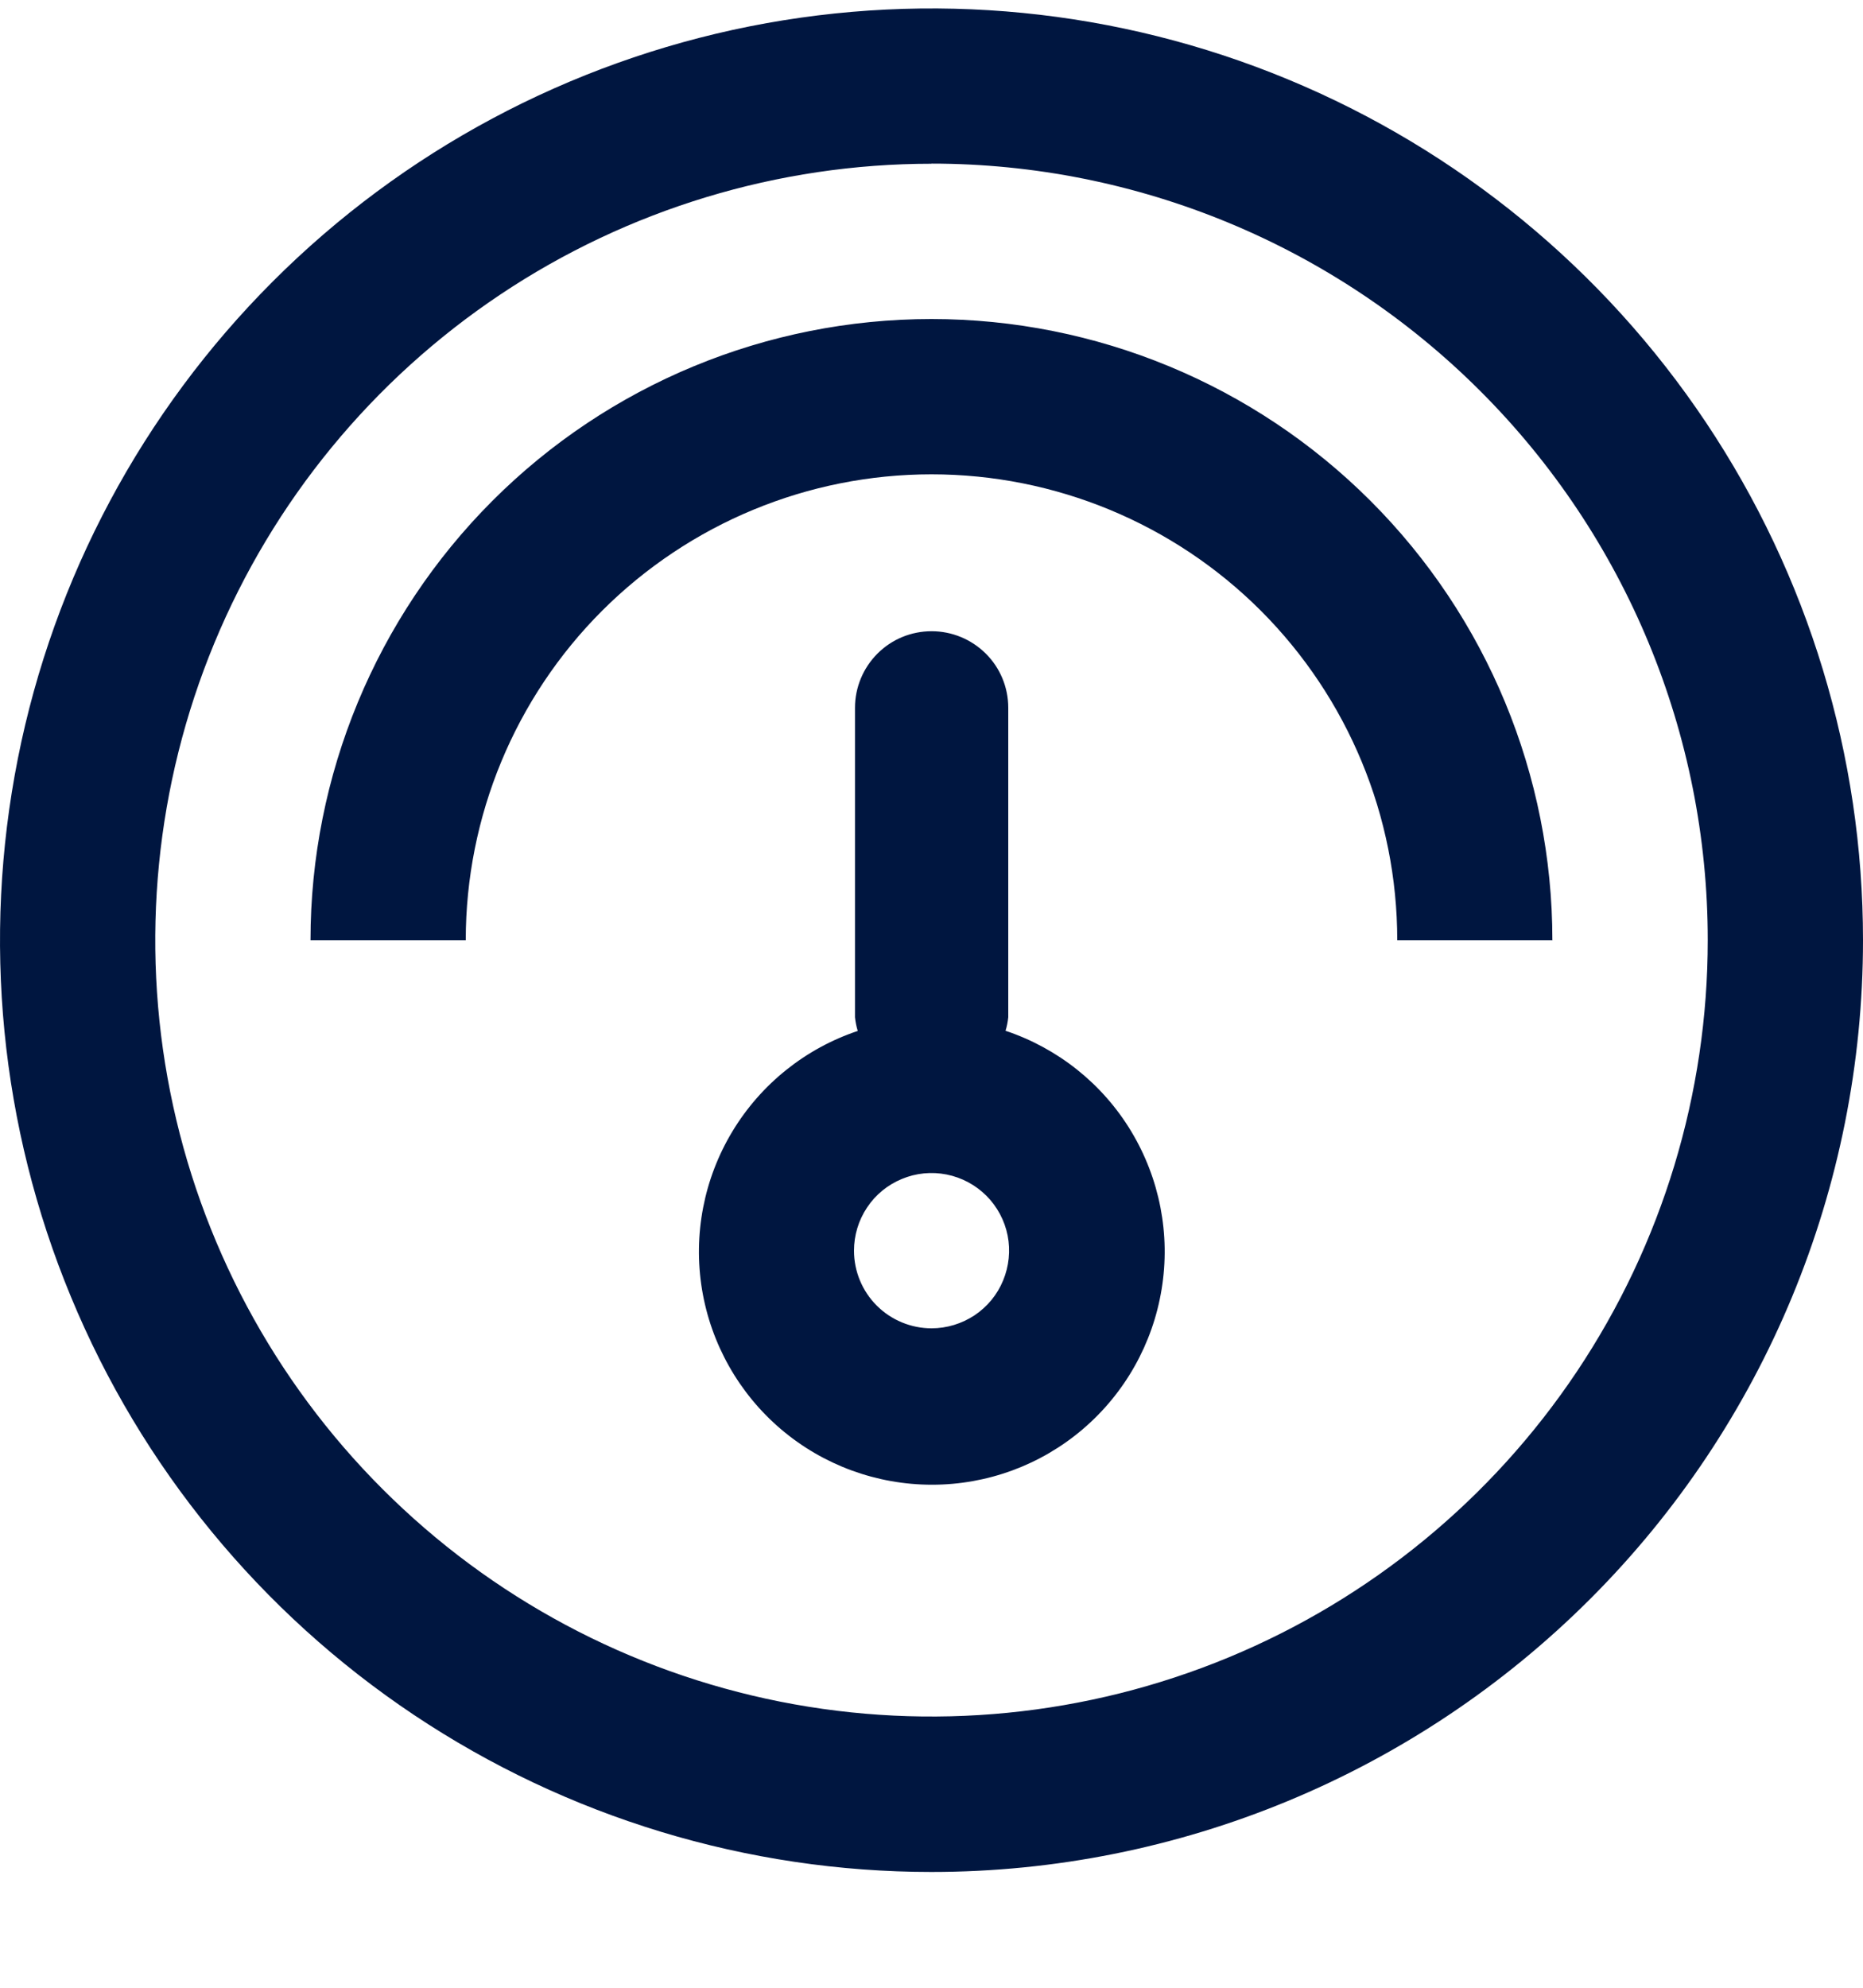 <svg fill="none" height="16" viewBox="0 0 15 16" width="15" xmlns="http://www.w3.org/2000/svg" xmlns:xlink="http://www.w3.org/1999/xlink"><clipPath id="a"><path d="m0 .068h15v15h-15z"/></clipPath><g clip-path="url(#a)"><path clip-rule="evenodd" d="m7.5 15.068c-1.483 0-2.933-.44-4.167-1.264s-2.195-1.995-2.762-3.366c-.568-1.37-.716-2.878-.427-4.333.289-1.455 1.004-2.791 2.053-3.84s2.385-1.763 3.84-2.053c1.455-.289 2.963-.141 4.333.427 1.371.568 2.542 1.529 3.366 2.762s1.264 2.683 1.264 4.167c0 1.989-.79 3.897-2.197 5.303s-3.314 2.197-5.303 2.197zm0-13.75c-1.236 0-2.445.367-3.472 1.053-1.028.687-1.829 1.663-2.302 2.805-.473 1.142-.597 2.399-.356 3.611s.836 2.326 1.711 3.2c.874.874 1.988 1.469 3.2 1.71 1.212.241 2.469.117 3.611-.356 1.142-.473 2.118-1.274 2.805-2.302.687-1.028 1.053-2.236 1.053-3.472 0-1.658-.658-3.247-1.831-4.419-1.172-1.172-2.762-1.831-4.419-1.831zm5 6.254v-.004h-1.25c0-.995-.395-1.948-1.098-2.652-.703-.703-1.657-1.098-2.652-1.098-.995 0-1.948.395-2.652 1.098-.703.703-1.098 1.657-1.098 2.652h-1.25c0-1.326.527-2.598 1.464-3.536s2.209-1.464 3.536-1.464c1.326 0 2.598.527 3.535 1.464.938.938 1.464 2.209 1.464 3.536zm-5.594.726c-.011-.036-.018-.073-.022-.11v-2.491c0-.163.065-.32.181-.436s.272-.18.436-.18.32.065.436.18.181.272.181.436v2.491c-.004.037-.011.074-.022.109.422.141.781.427 1.011.808s.318.831.246 1.271c-.071.439-.296.839-.635 1.128s-.769.447-1.214.447c-.445 0-.876-.158-1.215-.446-.339-.288-.565-.688-.637-1.127-.072-.439.015-.89.245-1.271s.588-.668 1.01-.809zm.594 2.394c.124 0 .244-.037.347-.105.103-.069.183-.166.23-.281.047-.114.06-.24.036-.361-.024-.121-.084-.233-.171-.32-.087-.087-.199-.147-.32-.171-.121-.024-.247-.012-.361.036-.114.047-.212.127-.28.23-.069.103-.105.224-.105.347 0 .166.066.325.183.442.117.117.276.183.442.183z" fill="#001640" fill-rule="evenodd"/></g></svg>